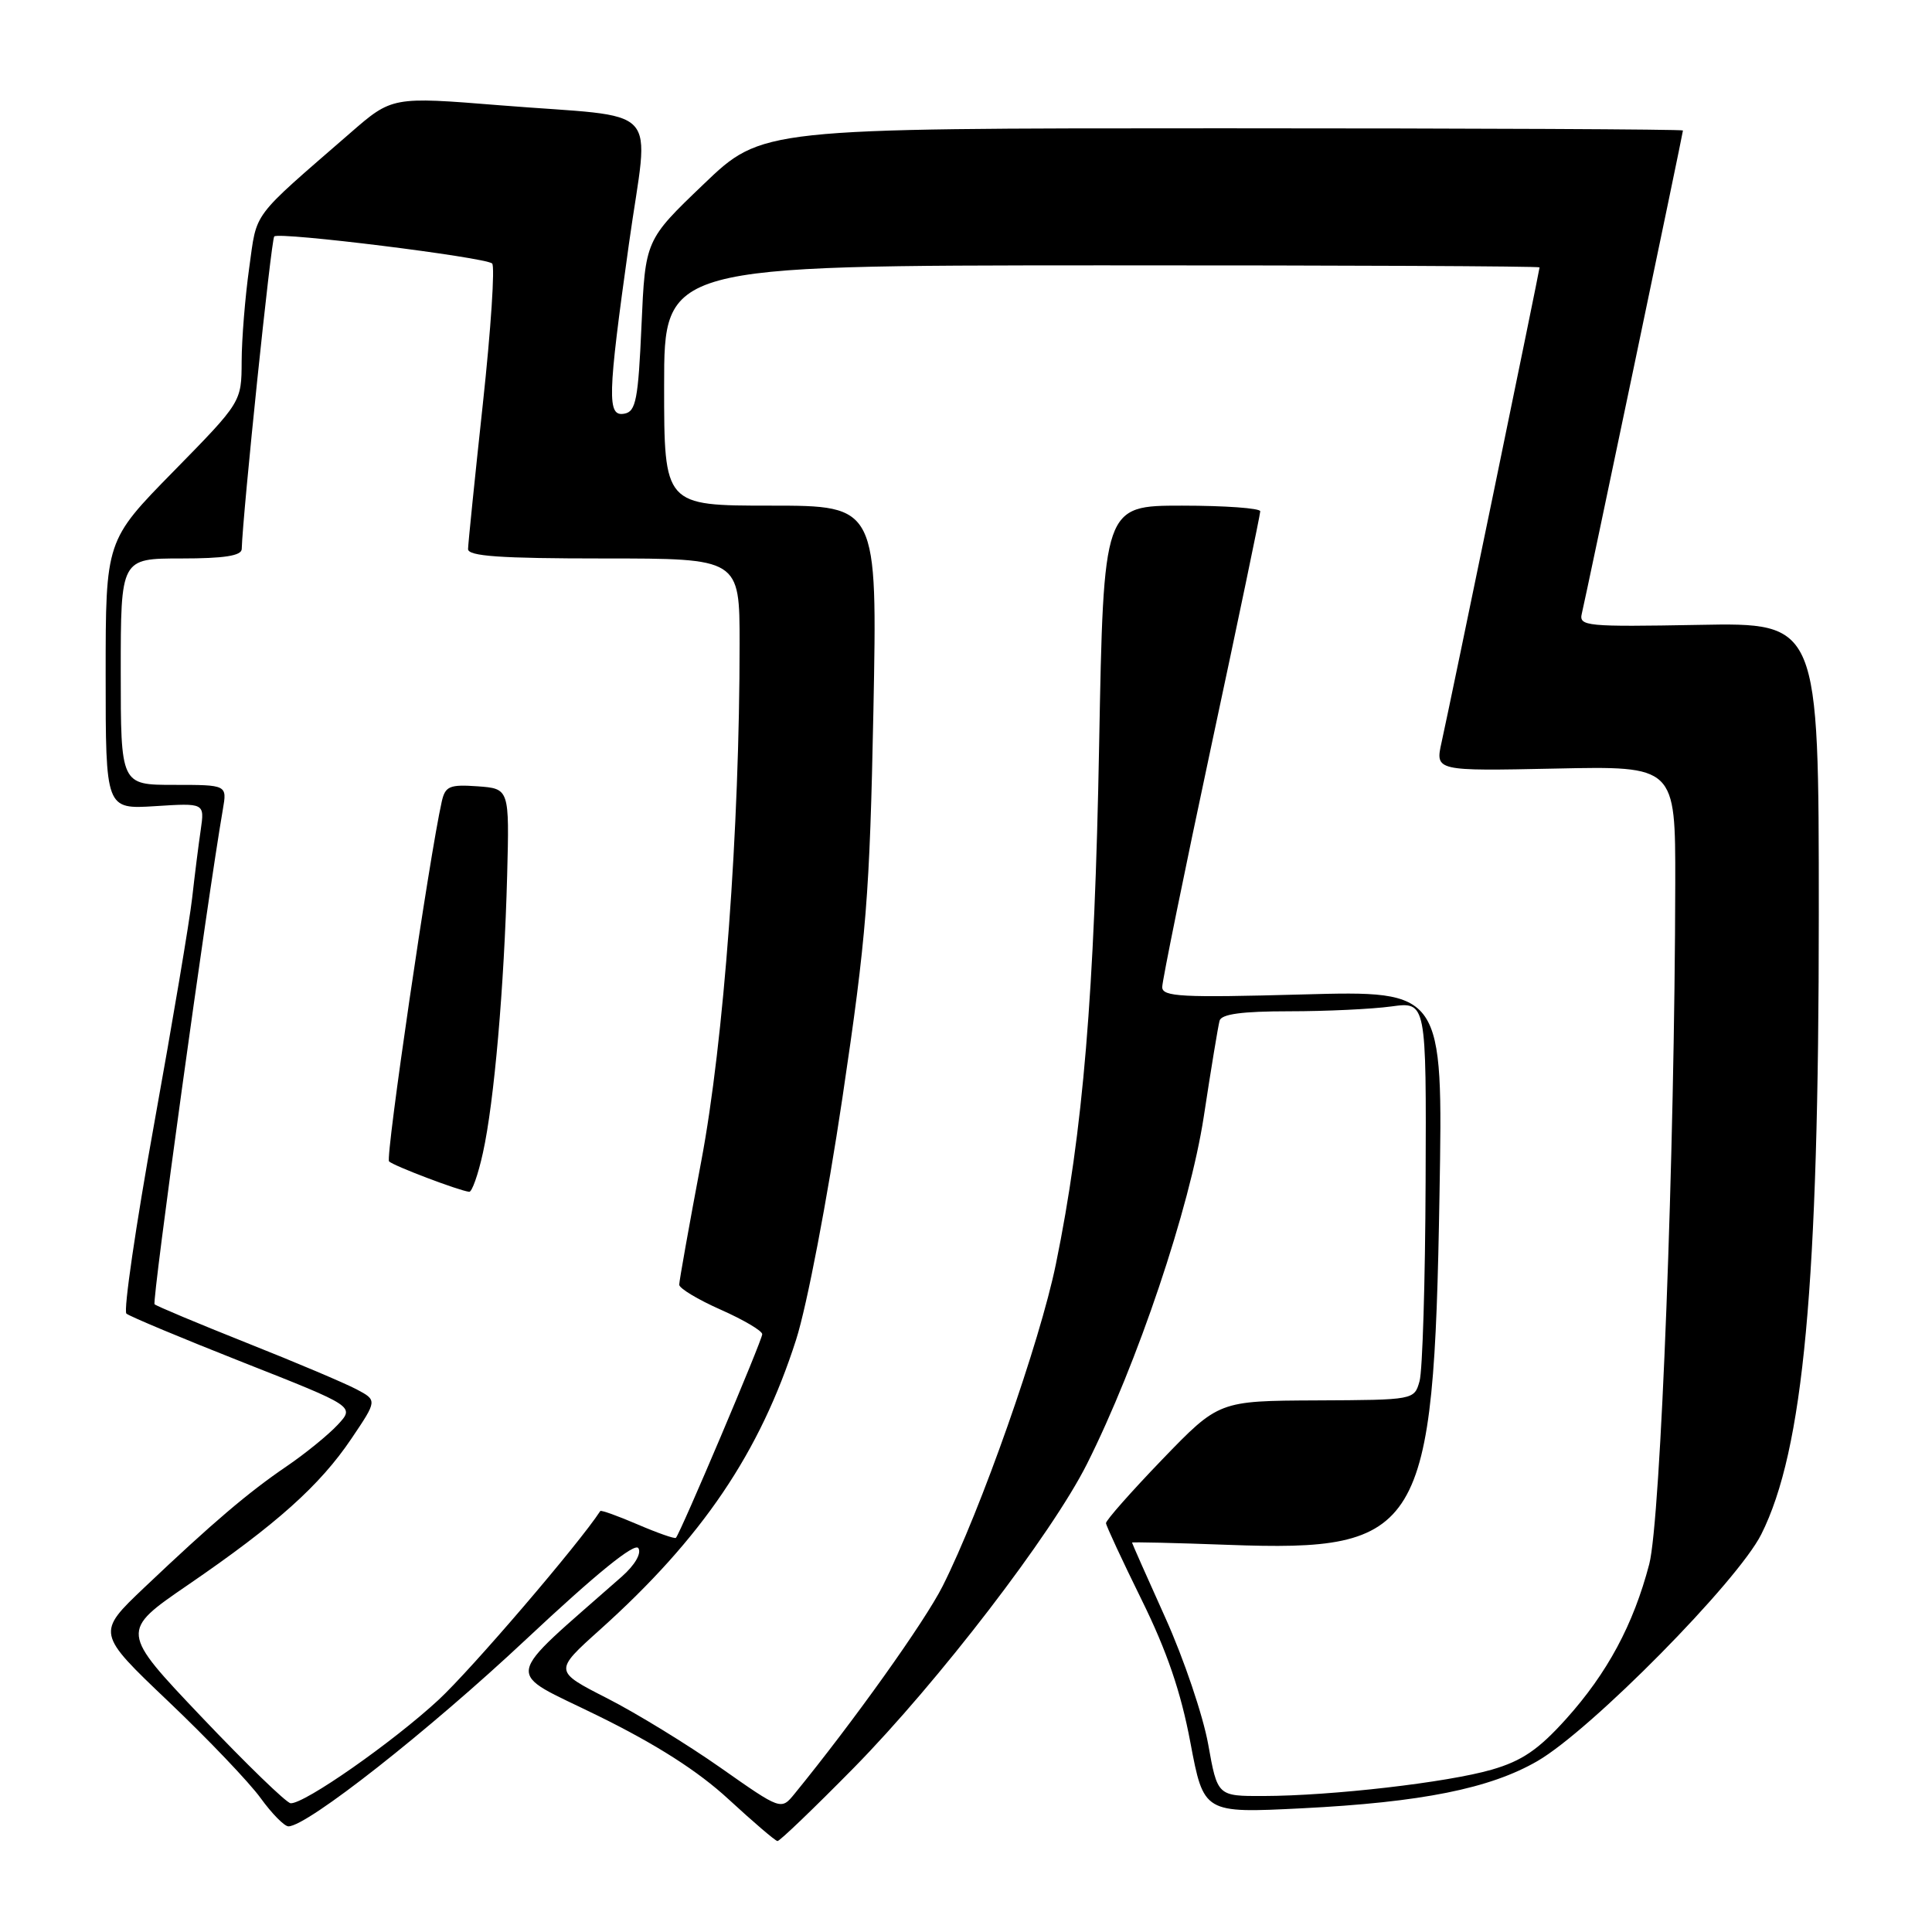 <?xml version="1.0" encoding="UTF-8" standalone="no"?>
<!DOCTYPE svg PUBLIC "-//W3C//DTD SVG 1.1//EN" "http://www.w3.org/Graphics/SVG/1.1/DTD/svg11.dtd" >
<svg xmlns="http://www.w3.org/2000/svg" xmlns:xlink="http://www.w3.org/1999/xlink" version="1.1" viewBox="0 0 256 256">
 <g >
 <path fill="currentColor"
d=" M 113.13 234.25 C 124.33 222.85 139.36 203.27 144.02 194.00 C 150.71 180.68 157.65 160.05 159.50 148.00 C 160.46 141.68 161.41 135.94 161.60 135.25 C 161.84 134.37 164.56 134.00 170.83 134.00 C 175.72 134.00 181.81 133.71 184.36 133.36 C 189.00 132.73 189.00 132.73 188.90 156.61 C 188.85 169.75 188.49 181.62 188.10 183.00 C 187.40 185.50 187.39 185.50 174.45 185.56 C 161.50 185.62 161.50 185.62 154.00 193.39 C 149.88 197.67 146.52 201.47 146.55 201.83 C 146.58 202.20 148.71 206.78 151.28 212.00 C 154.61 218.75 156.48 224.21 157.73 230.88 C 159.50 240.26 159.50 240.26 172.50 239.61 C 188.38 238.81 197.43 236.99 203.72 233.35 C 210.82 229.24 230.24 209.56 233.38 203.30 C 238.98 192.13 241.00 170.32 241.00 121.14 C 241.00 82.50 241.00 82.50 225.08 82.80 C 210.19 83.07 209.19 82.98 209.60 81.30 C 210.17 78.94 223.00 17.66 223.00 17.29 C 223.00 17.13 195.54 17.00 161.98 17.00 C 100.96 17.00 100.96 17.00 93.23 24.41 C 85.50 31.81 85.50 31.81 85.00 43.15 C 84.57 52.91 84.26 54.53 82.75 54.81 C 80.42 55.26 80.49 52.64 83.34 32.29 C 85.99 13.33 88.22 15.72 66.23 13.95 C 51.95 12.80 51.95 12.80 46.38 17.65 C 33.12 29.17 34.09 27.88 33.02 35.50 C 32.48 39.35 32.03 44.92 32.02 47.88 C 32.00 53.27 32.00 53.27 23.00 62.45 C 14.00 71.62 14.00 71.62 14.00 89.43 C 14.00 107.23 14.00 107.23 20.55 106.82 C 27.11 106.40 27.11 106.40 26.60 109.95 C 26.31 111.90 25.80 115.97 25.46 119.00 C 25.12 122.03 22.85 135.50 20.42 148.95 C 17.99 162.40 16.34 173.70 16.75 174.06 C 17.16 174.42 24.14 177.34 32.25 180.54 C 47.01 186.36 47.01 186.36 44.75 188.79 C 43.51 190.12 40.48 192.59 38.00 194.28 C 32.86 197.78 28.21 201.74 19.14 210.34 C 12.78 216.38 12.78 216.38 22.30 225.44 C 27.54 230.42 33.04 236.19 34.53 238.25 C 36.02 240.31 37.68 242.00 38.22 242.00 C 40.70 242.00 56.81 229.32 69.68 217.25 C 78.97 208.54 84.11 204.36 84.59 205.14 C 85.02 205.84 84.12 207.38 82.39 208.91 C 66.36 223.06 66.68 221.17 79.24 227.35 C 87.01 231.17 92.50 234.68 96.56 238.43 C 99.83 241.44 102.73 243.93 103.02 243.95 C 103.30 243.98 107.85 239.61 113.13 234.25 Z  M 95.50 234.25 C 91.10 231.16 84.33 227.01 80.45 225.03 C 73.39 221.43 73.39 221.43 79.48 215.96 C 93.06 203.77 100.69 192.49 105.49 177.51 C 106.93 173.01 109.61 158.99 111.62 145.50 C 114.82 124.00 115.24 118.66 115.73 94.25 C 116.26 67.00 116.26 67.00 102.13 67.00 C 88.00 67.00 88.00 67.00 88.00 51.09 C 88.00 35.18 88.00 35.18 146.00 35.16 C 177.90 35.15 204.00 35.27 204.00 35.43 C 204.00 35.81 192.16 93.22 191.02 98.34 C 190.17 102.17 190.17 102.17 206.09 101.84 C 222.00 101.50 222.00 101.50 221.98 117.00 C 221.92 152.76 220.06 201.45 218.53 207.27 C 216.43 215.28 212.98 221.70 207.50 227.79 C 203.85 231.84 201.67 233.33 197.66 234.49 C 191.79 236.19 176.45 237.96 167.41 237.98 C 161.32 238.00 161.32 238.00 160.09 231.12 C 159.41 227.34 156.87 219.81 154.43 214.40 C 151.99 208.99 150.00 204.49 150.00 204.40 C 150.00 204.31 155.74 204.44 162.75 204.70 C 188.39 205.65 189.98 203.02 190.74 158.38 C 191.21 131.26 191.21 131.26 172.60 131.77 C 156.57 132.21 154.00 132.08 154.00 130.79 C 154.00 129.98 156.92 115.62 160.49 98.90 C 164.07 82.18 166.99 68.16 166.99 67.75 C 167.00 67.34 162.33 67.00 156.62 67.00 C 146.23 67.00 146.23 67.00 145.64 98.75 C 145.04 131.59 143.51 149.95 139.91 167.50 C 137.80 177.83 129.93 200.21 124.90 210.18 C 122.53 214.88 113.12 228.08 105.28 237.69 C 103.50 239.87 103.50 239.87 95.50 234.25 Z  M 26.72 227.52 C 15.93 216.16 15.93 216.16 24.89 210.02 C 36.63 201.98 42.39 196.83 46.57 190.62 C 49.99 185.55 49.99 185.55 47.24 184.09 C 45.73 183.29 39.20 180.52 32.72 177.95 C 26.24 175.37 20.73 173.06 20.48 172.82 C 20.12 172.45 27.44 119.35 29.53 107.25 C 30.09 104.00 30.09 104.00 23.05 104.00 C 16.00 104.00 16.00 104.00 16.00 89.00 C 16.00 74.00 16.00 74.00 24.00 74.00 C 29.71 74.00 32.01 73.64 32.03 72.75 C 32.17 67.98 35.93 31.73 36.34 31.33 C 36.97 30.69 64.24 34.08 65.21 34.91 C 65.60 35.25 65.05 43.62 63.98 53.51 C 62.91 63.41 62.03 72.06 62.02 72.75 C 62.00 73.70 66.26 74.00 80.00 74.00 C 98.00 74.00 98.00 74.00 98.00 85.25 C 98.01 109.77 95.92 138.03 92.91 153.92 C 91.31 162.41 90.00 169.74 90.00 170.23 C 90.00 170.71 92.47 172.20 95.50 173.54 C 98.52 174.88 101.00 176.34 101.00 176.79 C 101.00 177.58 90.14 203.20 89.56 203.77 C 89.41 203.93 87.13 203.13 84.50 202.00 C 81.87 200.87 79.64 200.07 79.54 200.22 C 76.69 204.60 62.46 221.21 58.11 225.24 C 52.05 230.85 40.32 239.05 38.51 238.94 C 37.95 238.90 32.65 233.76 26.72 227.52 Z  M 63.99 152.75 C 65.48 146.05 66.81 130.71 67.20 116.00 C 67.50 104.50 67.50 104.50 63.28 104.19 C 59.58 103.93 59.00 104.17 58.54 106.19 C 56.91 113.39 51.05 153.38 51.55 153.89 C 52.12 154.47 60.78 157.76 62.17 157.92 C 62.53 157.97 63.36 155.64 63.99 152.75 Z "/>
</g>
</svg>